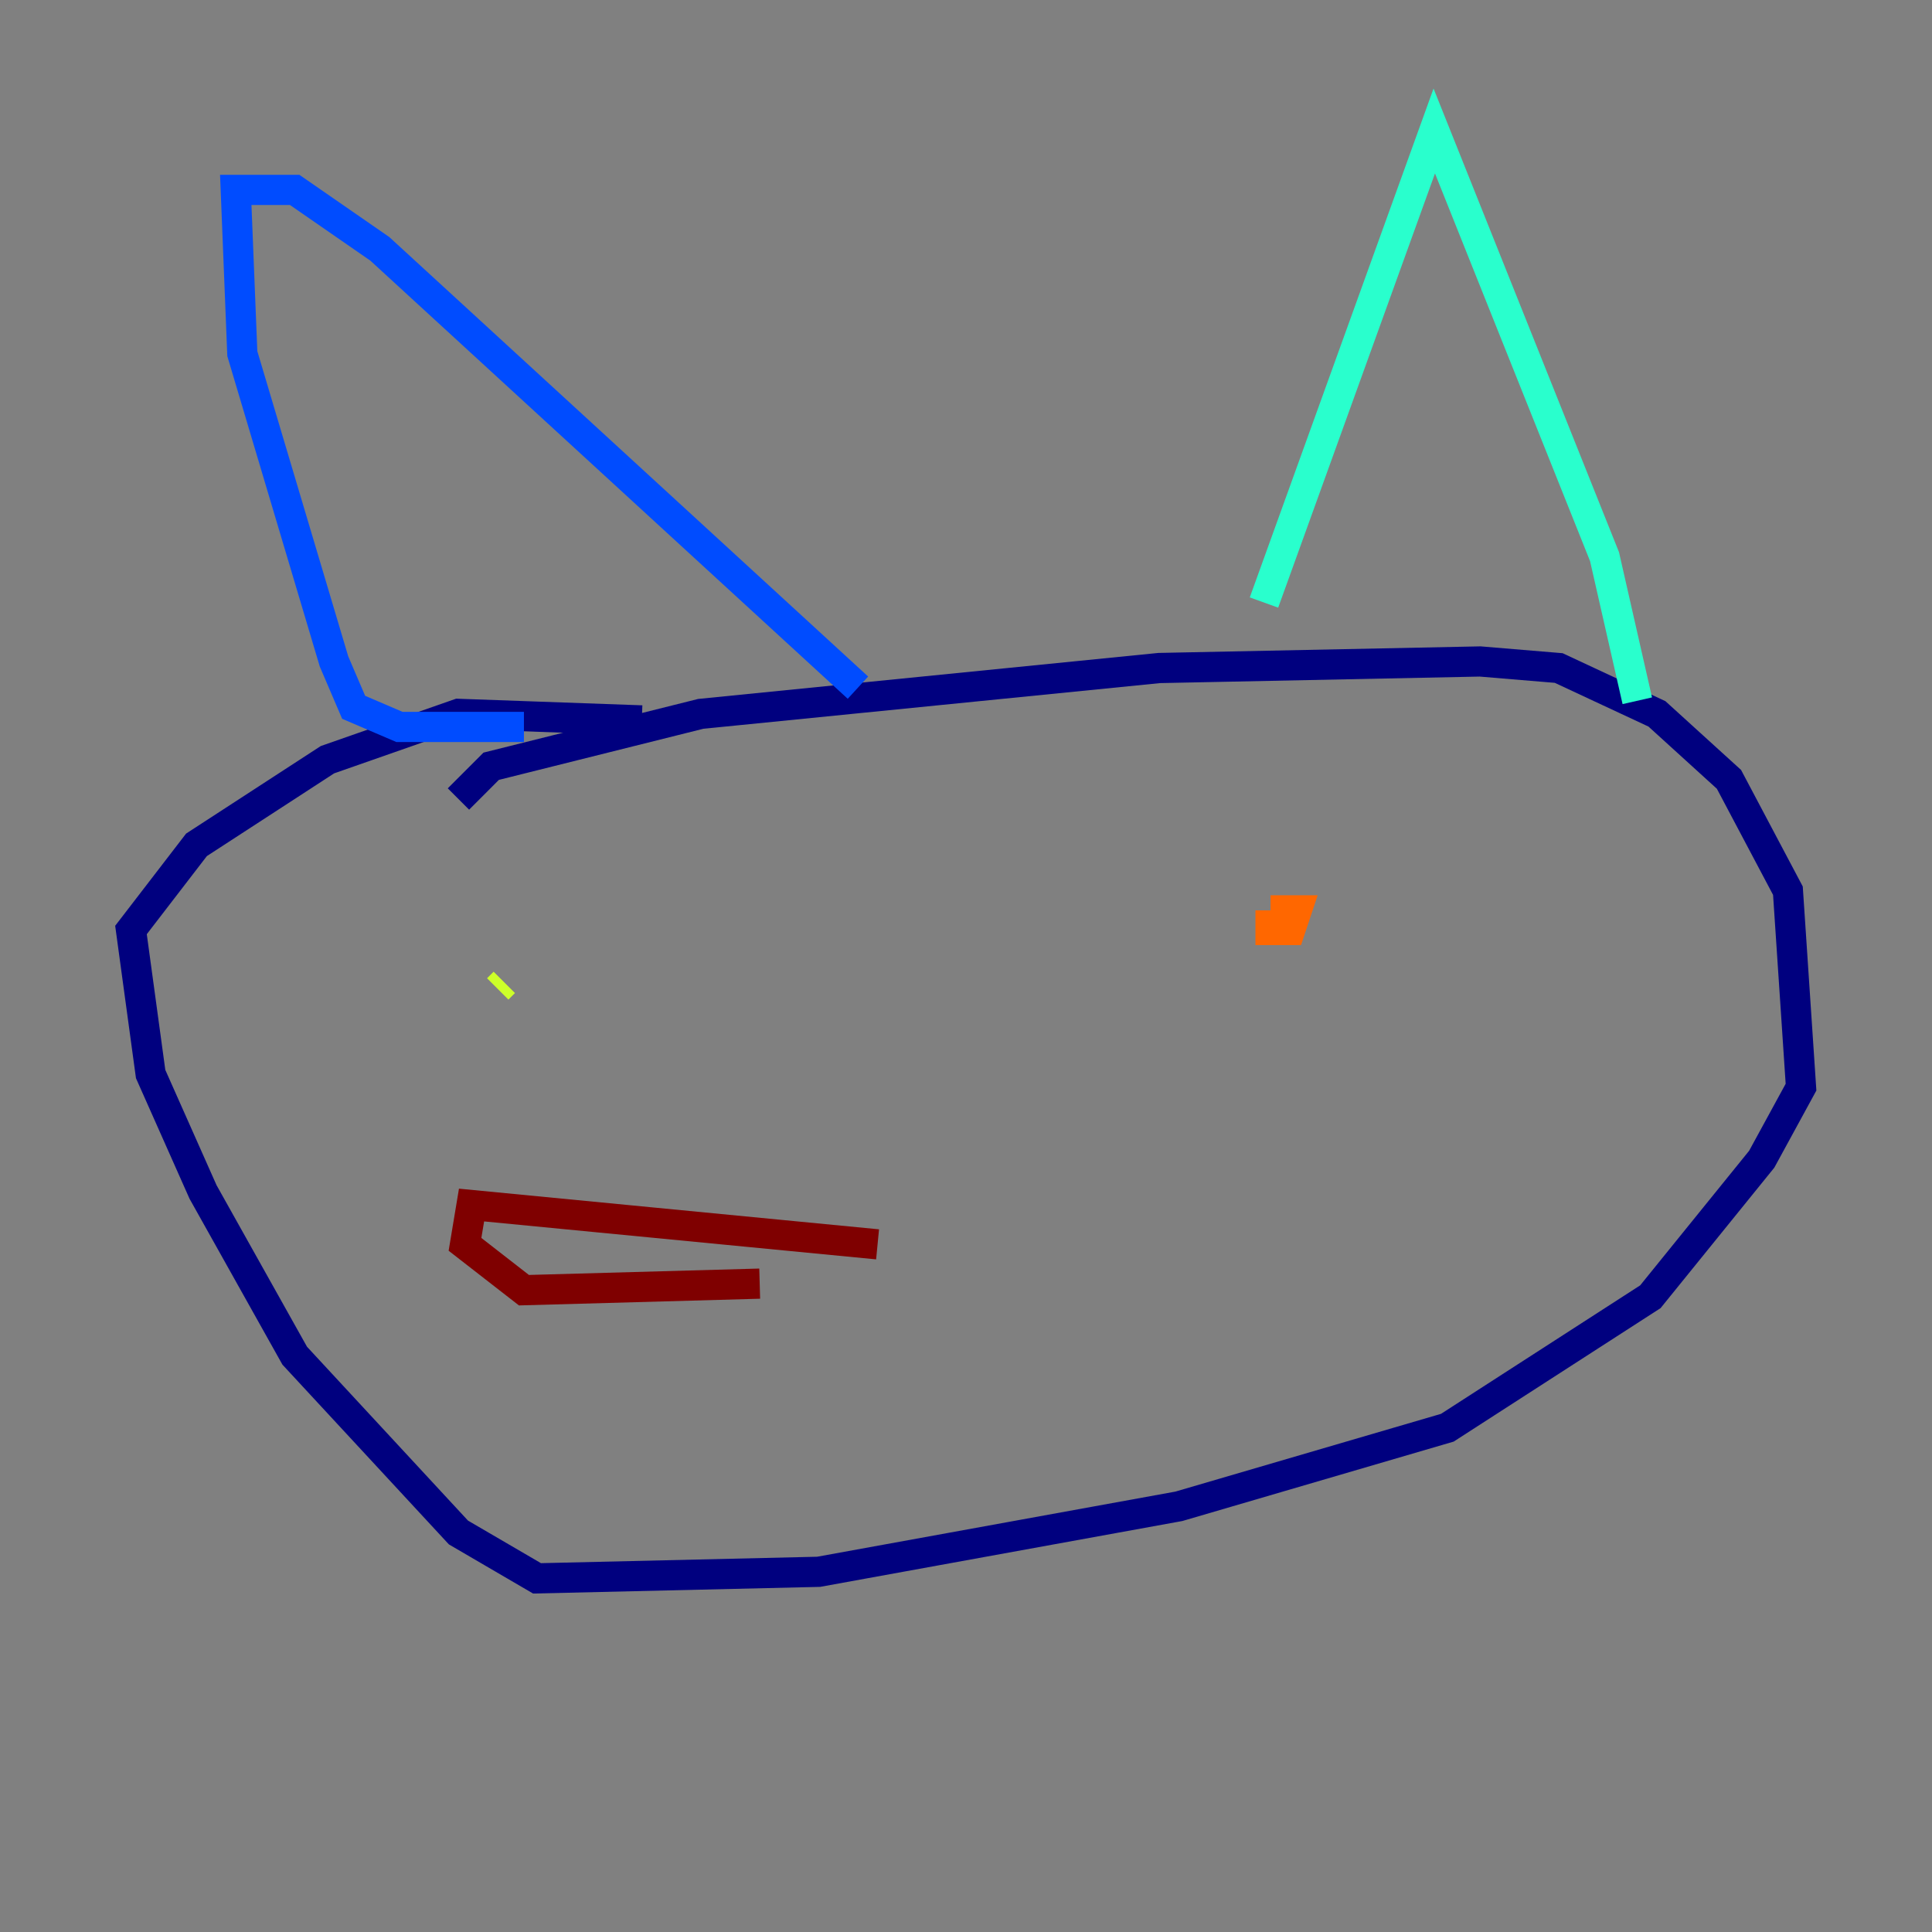 <?xml version="1.0" encoding="utf-8" ?>
<svg baseProfile="tiny" height="128" version="1.2" viewBox="0,0,128,128" width="128" xmlns="http://www.w3.org/2000/svg" xmlns:ev="http://www.w3.org/2001/xml-events" xmlns:xlink="http://www.w3.org/1999/xlink"><rect x="0" y="0" width="128" height="128" fill="#808080" stroke="none"/><defs /><polyline fill="none" points="30.373,52.936 32.542,50.766 46.427,47.295 76.8,44.258 98.061,43.824 103.268,44.258 109.776,47.295 114.549,51.634 118.454,59.01 119.322,72.027 116.719,76.8 109.342,85.912 95.891,94.59 78.102,99.797 54.237,104.136 35.58,104.57 30.373,101.532 19.525,89.817 13.451,78.969 9.98,71.159 8.678,61.614 13.017,55.973 21.695,50.332 30.373,47.295 42.522,47.729" stroke="#00007f" stroke-width="2" /><polyline fill="none" points="34.712,48.163 26.468,48.163 23.43,46.861 22.129,43.824 16.054,23.43 15.62,12.583 19.525,12.583 25.166,16.488 56.841,45.559" stroke="#004cff" stroke-width="2" /><polyline fill="none" points="83.742,39.919 95.024,8.678 106.305,36.881 108.475,46.427" stroke="#29ffcd" stroke-width="2" /><polyline fill="none" points="32.976,65.519 33.41,65.085" stroke="#cdff29" stroke-width="2" /><polyline fill="none" points="84.176,60.312 84.176,61.614 85.478,61.614 85.912,60.312 84.176,60.312" stroke="#ff6700" stroke-width="2" /><polyline fill="none" points="58.142,82.441 31.241,79.837 30.807,82.441 34.712,85.478 50.332,85.044" stroke="#7f0000" stroke-width="2" /></svg>